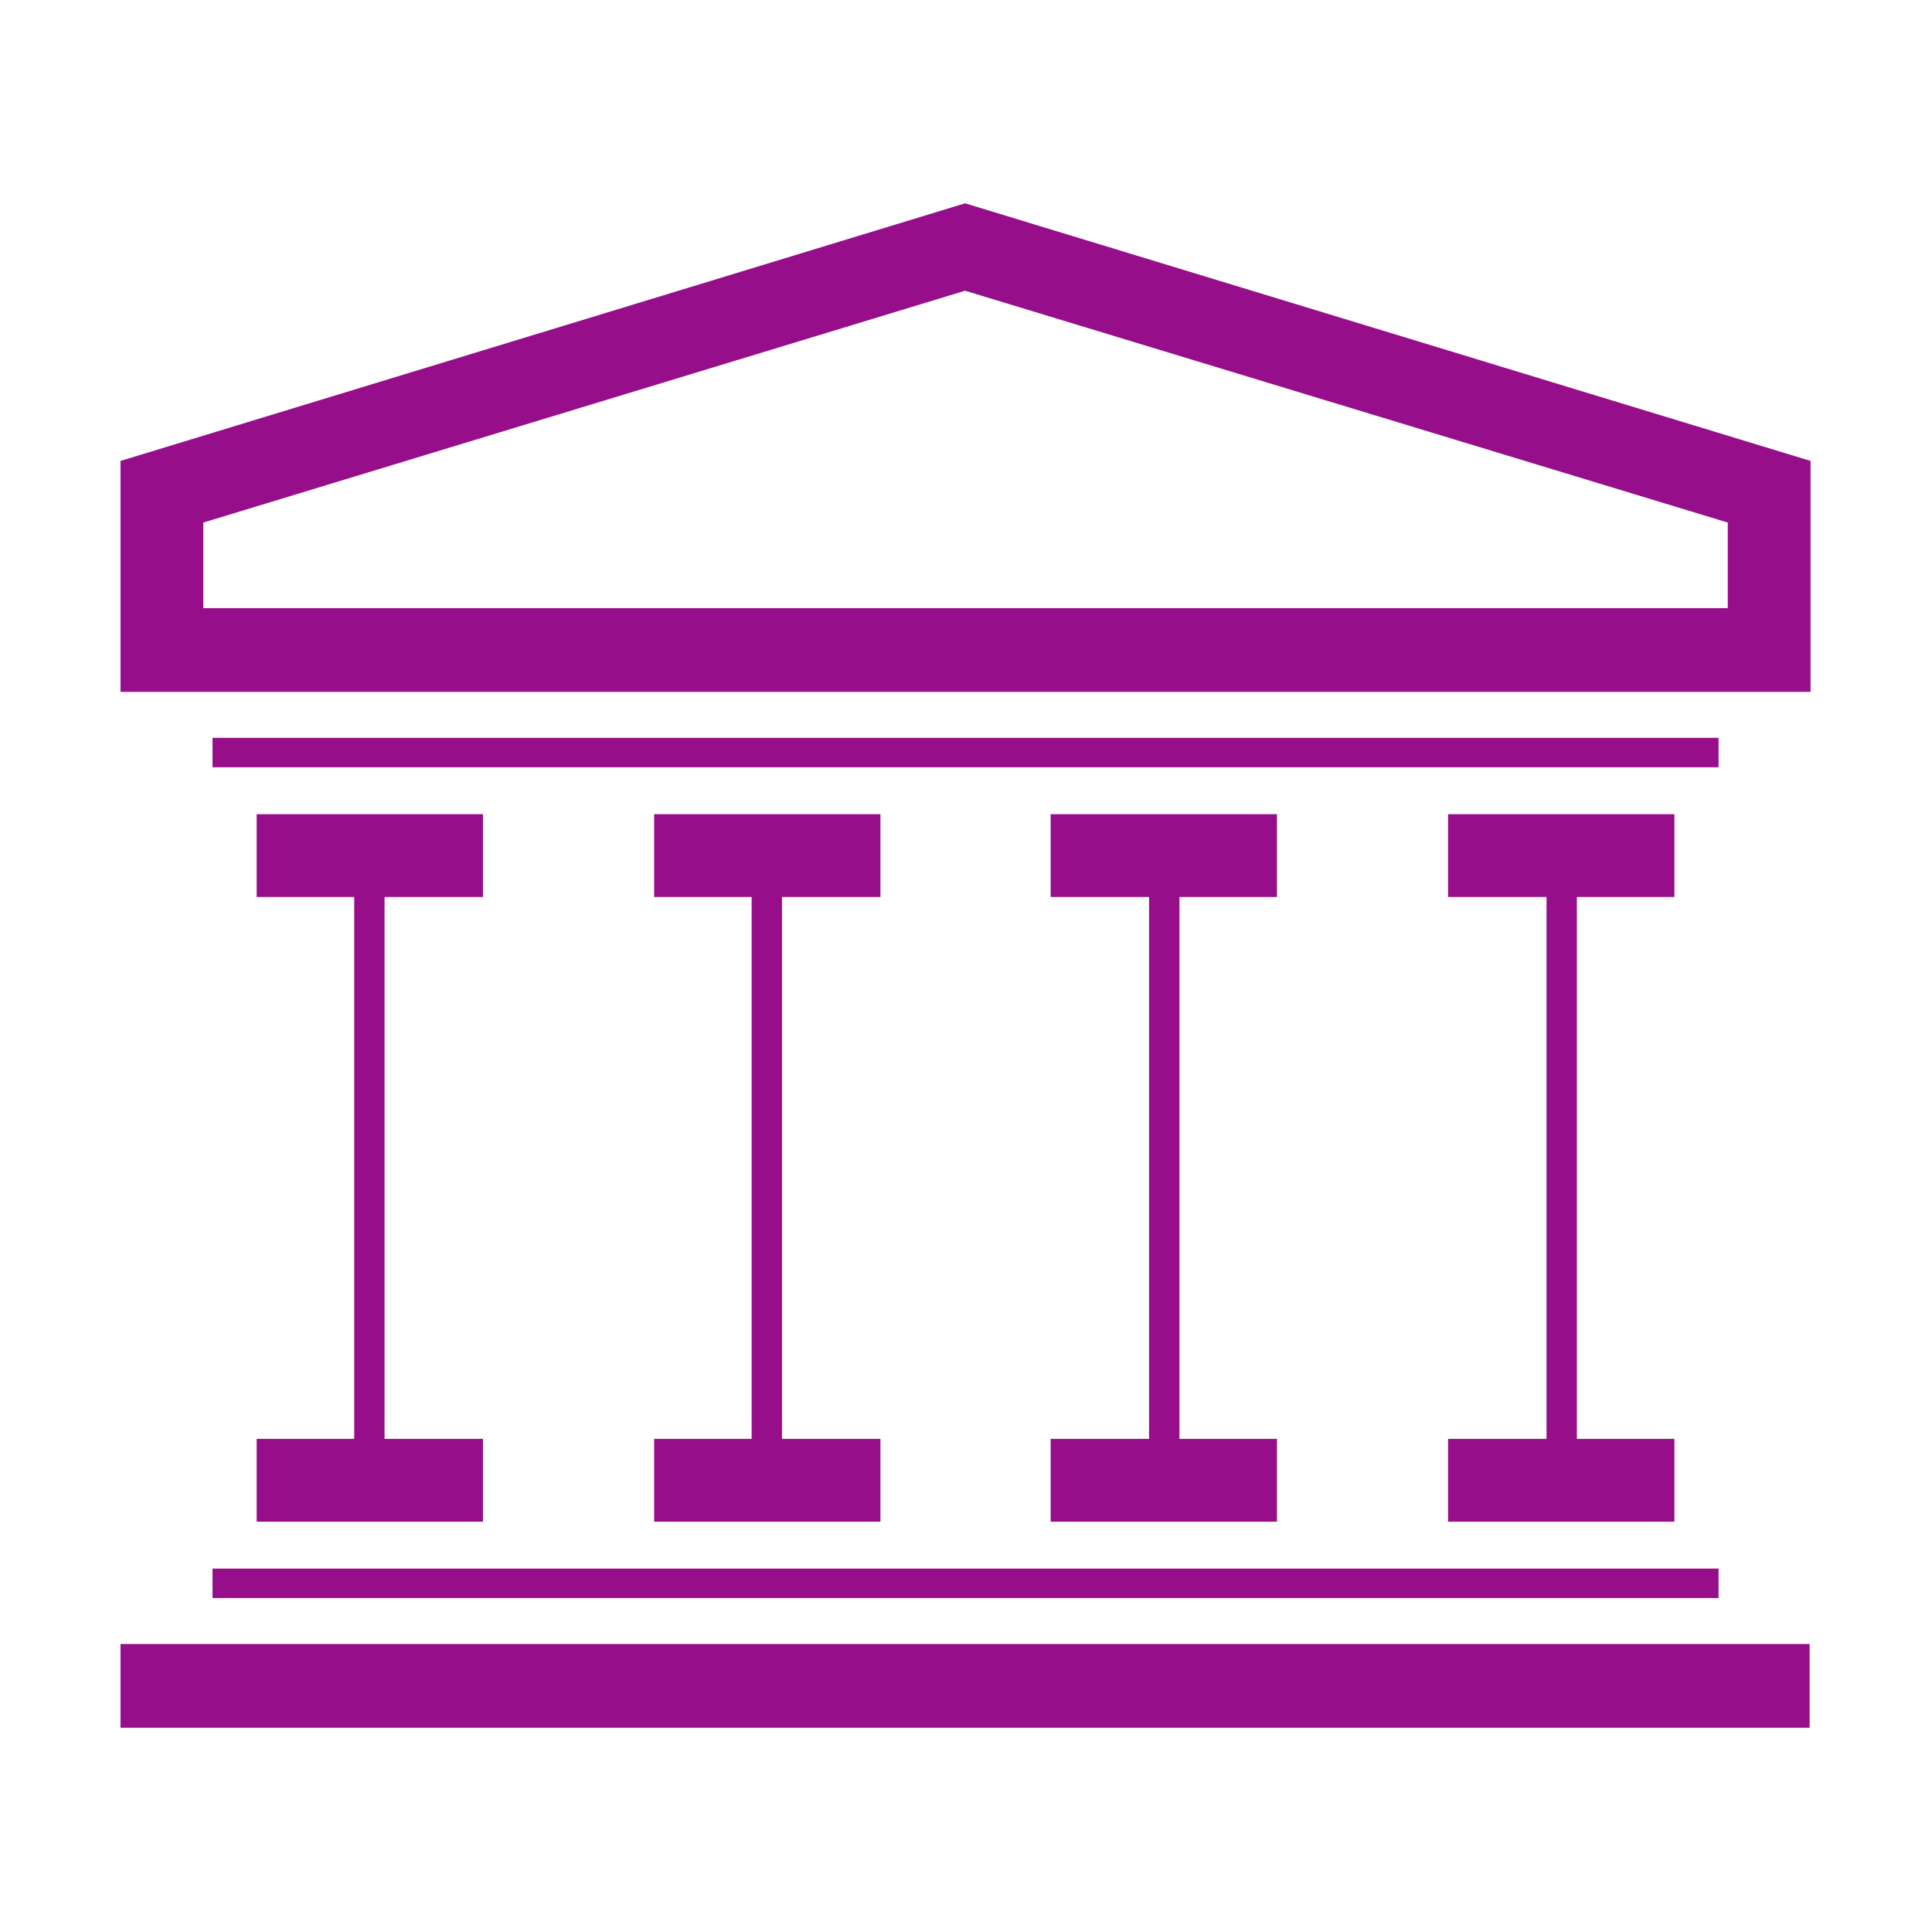 <svg width="21" height="21" viewBox="0 0 21 21" fill="none" xmlns="http://www.w3.org/2000/svg" xmlns:xlink="http://www.w3.org/1999/xlink">
	<desc>
			Created with Pixso.
	</desc>
	<defs>
		<clipPath id="clip240_1105">
			<rect id="bank-svgrepo-com 1" width="21" height="21" fill="white" fill-opacity="0"/>
		</clipPath>
	</defs>
	<rect id="bank-svgrepo-com 1" width="21" height="21" fill="#FFFFFF" fill-opacity="0"/>
	<g clip-path="url(#clip240_1105)">
		<path id="Vector" d="M10.49 3.16L18.78 5.68L18.78 6.61L2.21 6.61L2.21 5.68L10.49 3.16ZM10.49 2.21L1.31 5.01L1.31 7.52L19.68 7.52L19.68 5.01L10.49 2.21ZM2.31 17.05L18.68 17.05L18.68 17.37L2.31 17.37L2.31 17.05Z" fill="#960E89" fill-opacity="1" fill-rule="nonzero"/>
		<path id="Vector" d="M2.31 8.02L18.68 8.02L18.68 8.34L2.31 8.34L2.31 8.02Z" fill="#960E89" fill-opacity="1" fill-rule="nonzero"/>
		<path id="Vector" d="M1.31 17.87L19.67 17.87L19.67 18.78L1.31 18.78L1.31 17.87ZM4.18 9.75L4.18 15.64L5.25 15.64L5.25 16.54L2.79 16.54L2.79 15.64L3.85 15.64L3.85 9.75L2.79 9.75L2.79 8.85L5.25 8.85L5.25 9.75L4.18 9.75ZM8.5 9.75L8.5 15.64L9.57 15.64L9.57 16.54L7.11 16.54L7.11 15.64L8.17 15.64L8.17 9.75L7.11 9.75L7.11 8.85L9.57 8.85L9.57 9.75L8.5 9.75ZM12.82 9.75L12.82 15.64L13.88 15.64L13.88 16.54L11.42 16.54L11.42 15.64L12.49 15.64L12.49 9.75L11.42 9.75L11.42 8.85L13.88 8.85L13.88 9.75L12.82 9.75ZM17.14 9.75L17.14 15.64L18.2 15.64L18.2 16.54L15.74 16.54L15.74 15.64L16.81 15.64L16.81 9.75L15.74 9.75L15.74 8.85L18.2 8.85L18.2 9.75L17.14 9.75Z" fill="#960E89" fill-opacity="1" fill-rule="nonzero"/>
	</g>
</svg>
